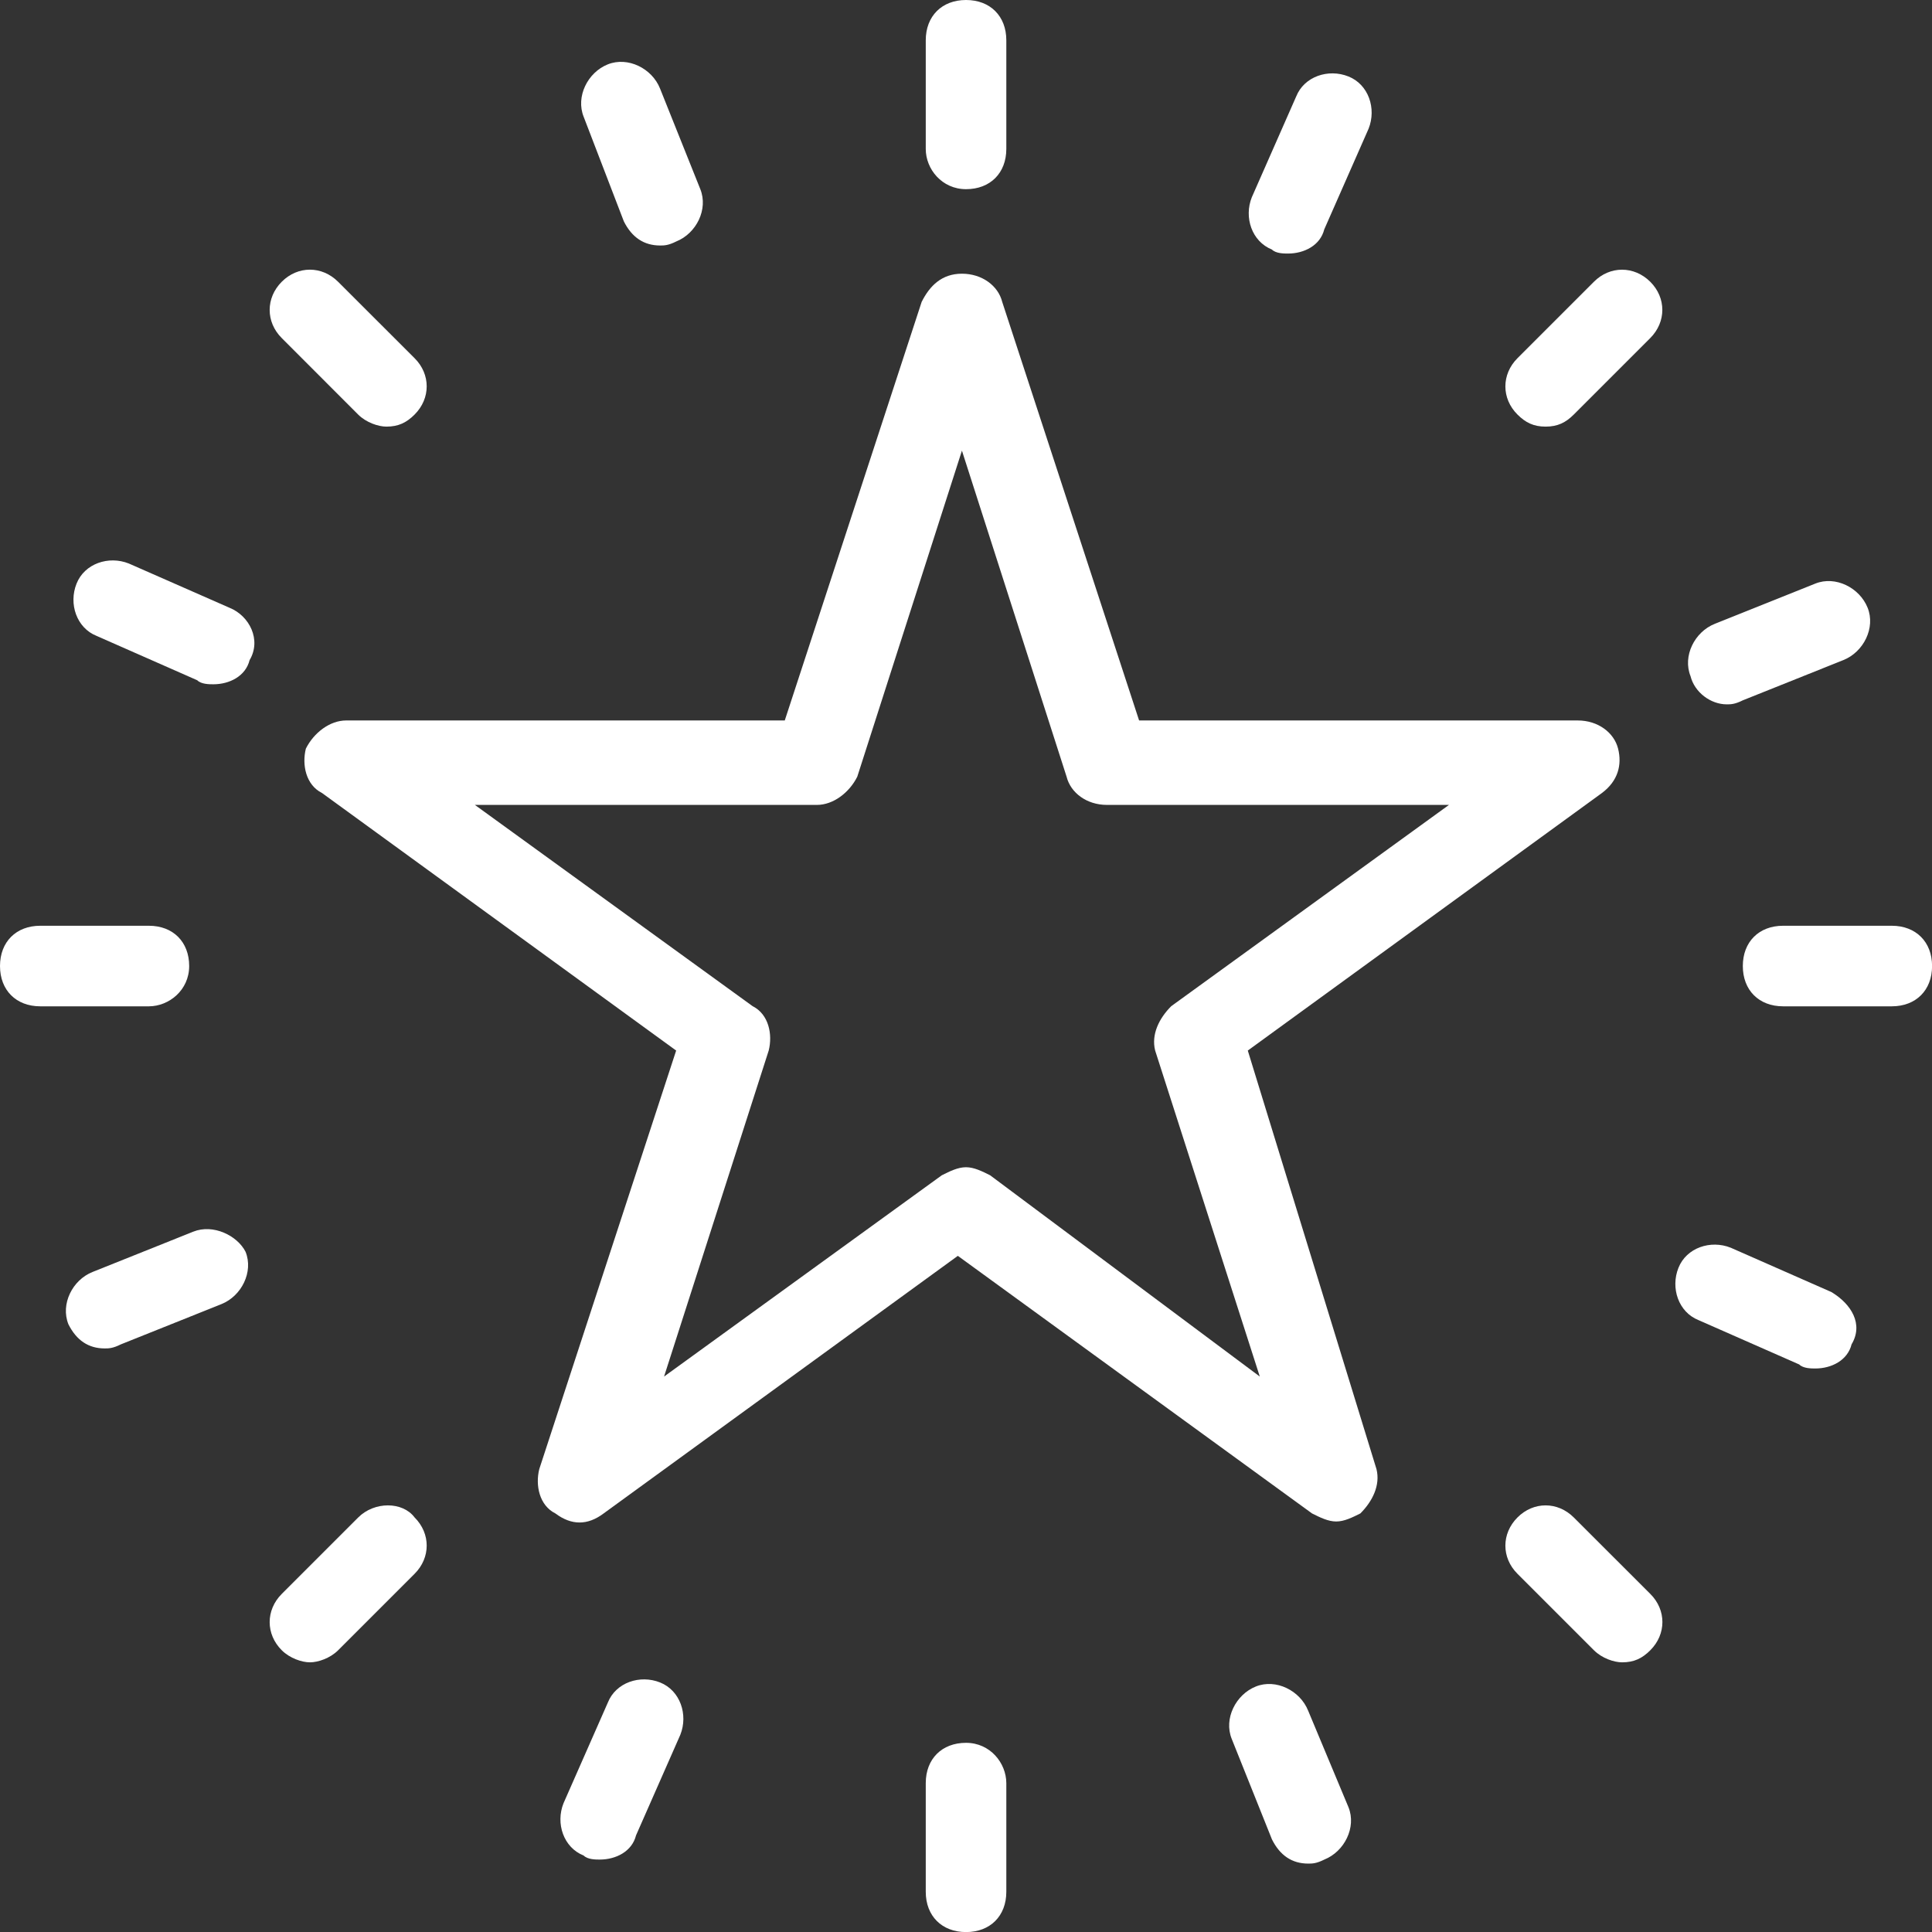 <?xml version="1.0" encoding="iso-8859-1"?>
<!-- Generator: Adobe Illustrator 19.1.0, SVG Export Plug-In . SVG Version: 6.00 Build 0)  -->
<svg xmlns="http://www.w3.org/2000/svg" xmlns:xlink="http://www.w3.org/1999/xlink" version="1.1" id="Capa_1" x="0px" y="0px" viewBox="0 0 25.419 25.419" style="enable-background:new 0 0 25.419 25.419;" xml:space="preserve" width="512px" height="512px">
<rect x="0" y="0" width="25.419" height="25.419" fill="#333333" stroke="none"/>
<g>
	<g>
		<path d="M16.417,13.822l4.66-3.389c0.212-0.159,0.265-0.371,0.212-0.583c-0.053-0.212-0.265-0.371-0.53-0.371h-5.772l-1.801-5.507    c-0.053-0.212-0.265-0.371-0.53-0.371c-0.265,0-0.424,0.159-0.53,0.371l-1.801,5.507H4.554c-0.212,0-0.424,0.159-0.53,0.371    c-0.053,0.212,0,0.477,0.212,0.583l4.66,3.389l-1.801,5.507c-0.053,0.212,0,0.477,0.212,0.583c0.212,0.159,0.424,0.159,0.635,0    l4.66-3.389l4.66,3.389c0.106,0.053,0.212,0.106,0.318,0.106s0.212-0.053,0.318-0.106c0.159-0.159,0.265-0.371,0.212-0.583    L16.417,13.822z M13.027,15.463c-0.106-0.053-0.212-0.106-0.318-0.106s-0.212,0.053-0.318,0.106l-3.654,2.648l1.377-4.29    c0.053-0.212,0-0.477-0.212-0.583l-3.654-2.648h4.501c0.212,0,0.424-0.159,0.53-0.371l1.377-4.29l1.377,4.29    c0.053,0.212,0.265,0.371,0.53,0.371h4.501l-3.654,2.648c-0.159,0.159-0.265,0.371-0.212,0.583l1.377,4.29L13.027,15.463z" fill="#FFFFFF"/>
		<path d="M12.71,2.489c0.318,0,0.53-0.212,0.53-0.53V0.53c0-0.318-0.212-0.53-0.53-0.53s-0.53,0.212-0.53,0.53v1.43    C12.18,2.224,12.392,2.489,12.71,2.489z" fill="#FFFFFF"/>
		<path d="M12.71,22.93c-0.318,0-0.53,0.212-0.53,0.53v1.43c0,0.318,0.212,0.53,0.53,0.53s0.53-0.212,0.53-0.53v-1.43    C13.239,23.195,13.027,22.93,12.71,22.93z" fill="#FFFFFF"/>
		<path d="M24.89,12.18h-1.43c-0.318,0-0.53,0.212-0.53,0.53s0.212,0.53,0.53,0.53h1.43c0.318,0,0.53-0.212,0.53-0.53    S25.207,12.18,24.89,12.18z" fill="#FFFFFF"/>
		<path d="M2.489,12.71c0-0.318-0.212-0.53-0.53-0.53H0.53C0.212,12.18,0,12.392,0,12.71s0.212,0.53,0.53,0.53h1.43    C2.224,13.239,2.489,13.027,2.489,12.71z" fill="#FFFFFF"/>
		<path d="M20.335,5.613c0.159,0,0.265-0.053,0.371-0.159l1.006-1.006c0.212-0.212,0.212-0.53,0-0.741s-0.53-0.212-0.741,0    l-1.006,1.006c-0.212,0.212-0.212,0.53,0,0.741C20.071,5.56,20.177,5.613,20.335,5.613z" fill="#FFFFFF"/>
		<path d="M4.713,19.965l-1.006,1.006c-0.212,0.212-0.212,0.53,0,0.741c0.106,0.106,0.265,0.159,0.371,0.159    c0.106,0,0.265-0.053,0.371-0.159l1.006-1.006c0.212-0.212,0.212-0.53,0-0.741C5.296,19.753,4.925,19.753,4.713,19.965z" fill="#FFFFFF"/>
		<path d="M20.706,19.965c-0.212-0.212-0.53-0.212-0.741,0c-0.212,0.212-0.212,0.53,0,0.741l1.006,1.006    c0.106,0.106,0.265,0.159,0.371,0.159c0.159,0,0.265-0.053,0.371-0.159c0.212-0.212,0.212-0.53,0-0.741L20.706,19.965z" fill="#FFFFFF"/>
		<path d="M4.713,5.455C4.819,5.56,4.978,5.613,5.084,5.613c0.159,0,0.265-0.053,0.371-0.159c0.212-0.212,0.212-0.53,0-0.741    L4.448,3.707c-0.212-0.212-0.53-0.212-0.741,0c-0.212,0.212-0.212,0.53,0,0.741L4.713,5.455z" fill="#FFFFFF"/>
		<path d="M16.734,3.283c0.053,0.053,0.159,0.053,0.212,0.053c0.212,0,0.424-0.106,0.477-0.318l0.583-1.324    c0.106-0.265,0-0.583-0.265-0.688c-0.265-0.106-0.583,0-0.688,0.265L16.47,2.595C16.364,2.86,16.47,3.177,16.734,3.283z" fill="#FFFFFF"/>
		<path d="M8.685,22.136c-0.265-0.106-0.583,0-0.688,0.265l-0.583,1.324c-0.106,0.265,0,0.583,0.265,0.688    c0.053,0.053,0.159,0.053,0.212,0.053c0.212,0,0.424-0.106,0.477-0.318l0.583-1.324C9.056,22.56,8.95,22.242,8.685,22.136z" fill="#FFFFFF"/>
		<path d="M24.095,16.999l-1.324-0.583c-0.265-0.106-0.583,0-0.688,0.265c-0.106,0.265,0,0.583,0.265,0.688l1.324,0.583    c0.053,0.053,0.159,0.053,0.212,0.053c0.212,0,0.424-0.106,0.477-0.318C24.519,17.423,24.36,17.158,24.095,16.999z" fill="#FFFFFF"/>
		<path d="M3.019,7.996L1.695,7.414c-0.265-0.106-0.583,0-0.688,0.265c-0.106,0.265,0,0.583,0.265,0.688L2.595,8.95    c0.053,0.053,0.159,0.053,0.212,0.053c0.212,0,0.424-0.106,0.477-0.318C3.442,8.42,3.283,8.102,3.019,7.996z" fill="#FFFFFF"/>
		<path d="M22.718,9.267c0.053,0,0.106,0,0.212-0.053l1.324-0.53c0.265-0.106,0.424-0.424,0.318-0.688    c-0.106-0.265-0.424-0.424-0.688-0.318l-1.324,0.53c-0.265,0.106-0.424,0.424-0.318,0.688C22.295,9.109,22.507,9.267,22.718,9.267    z" fill="#FFFFFF"/>
		<path d="M2.542,16.205l-1.324,0.53C0.953,16.84,0.794,17.158,0.9,17.423c0.106,0.212,0.265,0.318,0.477,0.318    c0.053,0,0.106,0,0.212-0.053l1.324-0.53c0.265-0.106,0.424-0.424,0.318-0.688C3.124,16.258,2.807,16.099,2.542,16.205z" fill="#FFFFFF"/>
		<path d="M17.211,22.507c-0.106-0.265-0.424-0.424-0.688-0.318c-0.265,0.106-0.424,0.424-0.318,0.688l0.53,1.324    c0.106,0.212,0.265,0.318,0.477,0.318c0.053,0,0.106,0,0.212-0.053c0.265-0.106,0.424-0.424,0.318-0.688L17.211,22.507z" fill="#FFFFFF"/>
		<path d="M8.208,2.913C8.314,3.124,8.473,3.23,8.685,3.23c0.053,0,0.106,0,0.212-0.053C9.162,3.071,9.32,2.754,9.214,2.489    l-0.53-1.324C8.579,0.9,8.261,0.741,7.996,0.847C7.732,0.953,7.573,1.271,7.679,1.536L8.208,2.913z" fill="#FFFFFF"/>
	</g>
</g>
<g>
</g>
<g>
</g>
<g>
</g>
<g>
</g>
<g>
</g>
<g>
</g>
<g>
</g>
<g>
</g>
<g>
</g>
<g>
</g>
<g>
</g>
<g>
</g>
<g>
</g>
<g>
</g>
<g>
</g>
</svg>
